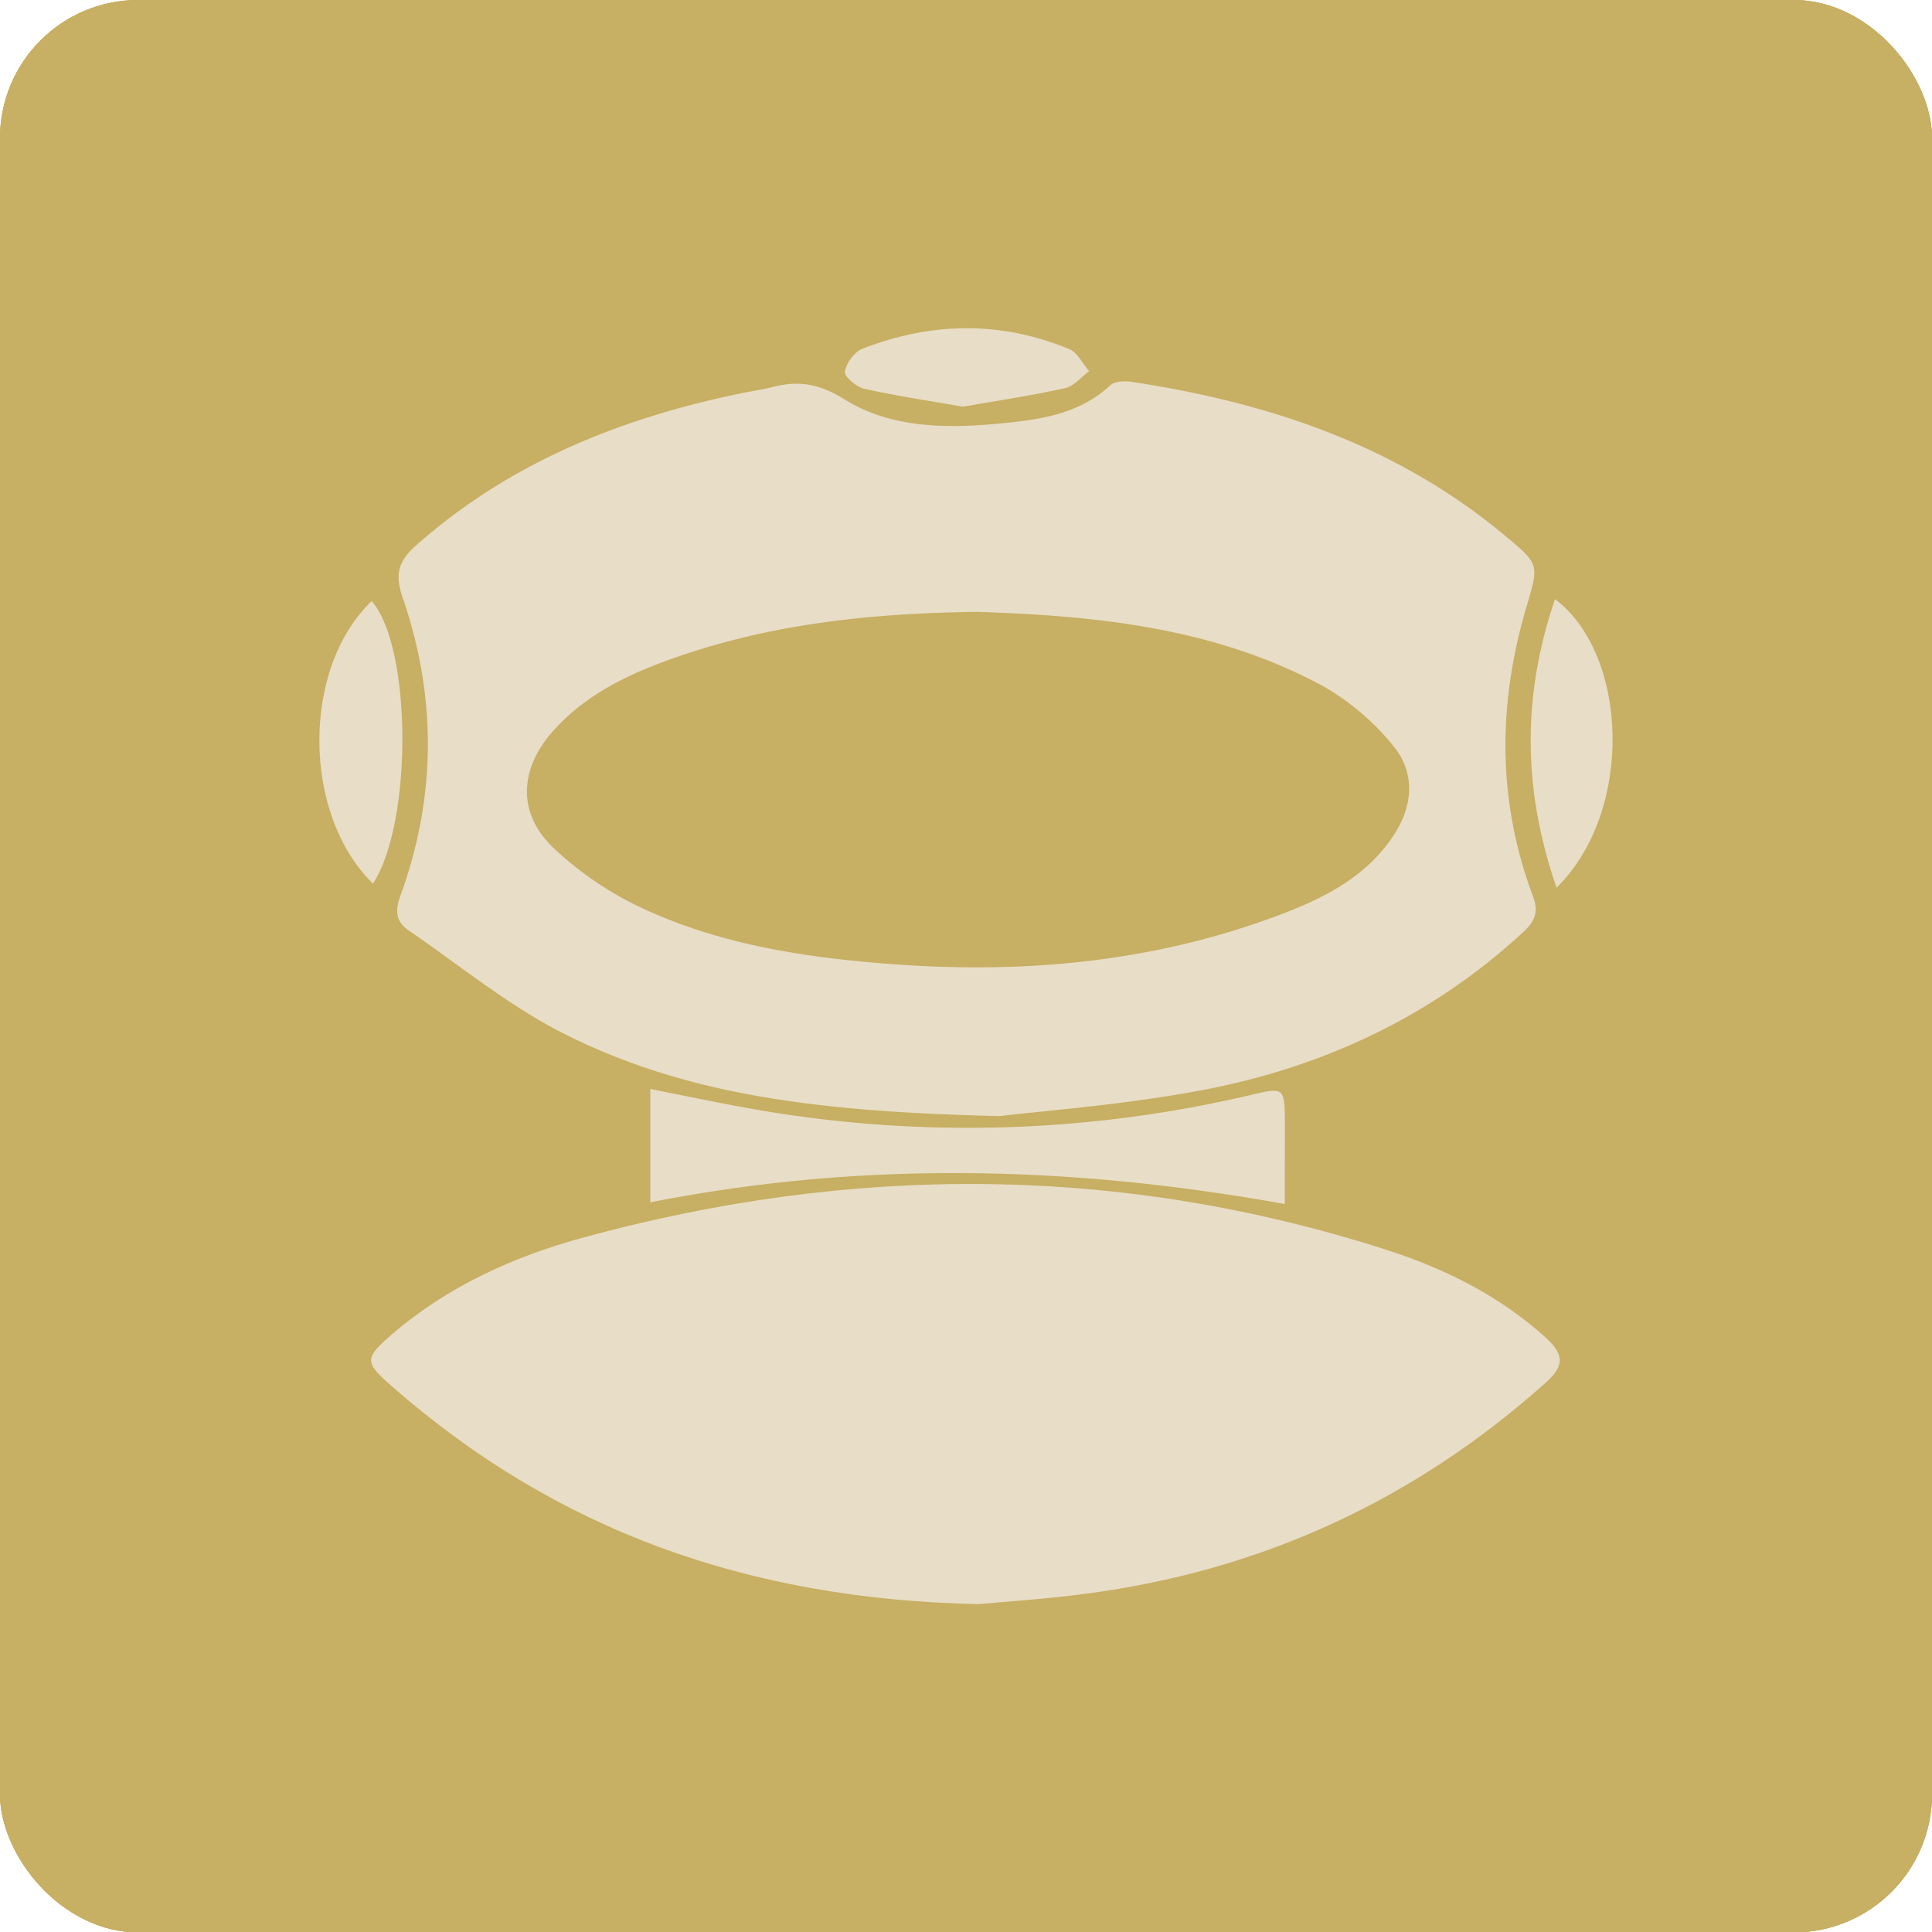 <svg xmlns="http://www.w3.org/2000/svg" xmlns:xlink="http://www.w3.org/1999/xlink" viewBox="0 0 507.88 507.98"><defs><style>.cls-1{fill:#c7af63;}.cls-2{clip-path:url(#clip-path);}.cls-3{clip-path:url(#clip-path-2);}.cls-4{fill:#e8ddc6;}</style><clipPath id="clip-path"><rect class="cls-1" width="507.88" height="507.98" rx="36.33"/></clipPath><clipPath id="clip-path-2"><rect class="cls-1" width="507.88" height="507.98"/></clipPath></defs><g id="Layer_2" data-name="Layer 2"><g id="Layer_3" data-name="Layer 3"><rect class="cls-1" width="507.88" height="507.98" rx="36.33"/><g class="cls-2"><rect class="cls-1" width="507.88" height="507.98"/><g class="cls-3"><path class="cls-1" d="M0,253.46q0,110,0,220C0,493.74,14,508,34.16,508q219.75,0,439.5,0c20.16,0,34.2-14.17,34.21-34.4q0-219.3,0-438.59c0-21.15-13.93-35-35.16-35H35.22C13.75,0,0,13.83,0,35.42q0,109,0,218"/></g></g><path class="cls-4" d="M262.79,293.4c-46-1.08-82-5.11-115-21.9-14.31-7.28-27-17.77-40.35-26.9-3.29-2.25-3.68-5-2.21-9.07,9.52-26.05,9.6-52.42.58-78.54-2.1-6.1-1-9.53,3.44-13.5,24.68-21.92,54.06-33.64,85.9-40.17,2.69-.55,5.43-.93,8.08-1.61,6.76-1.74,12.19-.82,18.71,3.24,12.21,7.59,26.67,7.73,40.76,6.39,10.45-1,20.9-2.34,29.2-10.08,1.17-1.09,3.83-1.15,5.68-.87,35.89,5.46,69.45,16.59,97.87,40.27,9.37,7.8,9.14,7.59,5.75,19.13-7.47,25.39-7.59,50.79,1.77,75.77,1.72,4.56.23,6.92-2.74,9.65-24.05,22.14-52.66,35.43-84.4,41.4C295.29,290.48,274.31,292,262.79,293.4ZM257,160.85c-28.63.34-54.34,3.26-79.16,11.9-12.14,4.23-23.63,9.55-32.44,19.41s-9.53,21.59.06,30.69a87.77,87.77,0,0,0,22,15.23c21.46,10.35,44.71,13.76,68.27,15.45,34.82,2.5,68.9-.86,101.65-13.41,11.22-4.3,22-9.94,28.93-20.46,5.21-7.87,5.83-16.57-.17-23.74a65.92,65.92,0,0,0-18.61-15.7C318.53,164.6,286.67,161.85,257,160.85Z"/><path class="cls-4" d="M257.2,421.69C196.27,420.44,146,402.1,103.05,364.46c-7.28-6.38-7.37-7.36,0-13.71,14.69-12.64,32-20.45,50.44-25.48,70.6-19.23,141-19.21,211,3.29,15.28,4.91,29.58,12,41.71,22.94,4.78,4.33,5.34,7.32.2,11.92Q354.31,410.05,285.1,419C274.47,420.41,263.75,421.08,257.2,421.69Z"/><path class="cls-4" d="M337.73,316.51c-56.15-10.1-111.19-11.4-166.78-.44v-29.8c8.25,1.63,15.73,3.2,23.24,4.58a324.9,324.9,0,0,0,134.58-3c8.75-2.06,8.9-2,9,6.87C337.77,301.61,337.73,308.52,337.73,316.51Z"/><path class="cls-4" d="M409.18,233.37c-9-26.07-9-50.62-.41-75.87C428,171.89,429.77,213.07,409.18,233.37Z"/><path class="cls-4" d="M98.05,232.3C79.34,214,79.27,175.62,97.71,158,108.2,169.89,108.62,216,98.05,232.3Z"/><path class="cls-4" d="M253.09,106.92c-9-1.58-17.54-2.85-26-4.74-2-.45-5.18-3.22-5-4.47.35-2.23,2.46-5.17,4.54-6,18.12-7.09,36.43-7.43,54.52.1,2.14.9,3.46,3.79,5.15,5.75-2.08,1.55-4,4-6.28,4.48C271.13,104,262.07,105.35,253.09,106.92Z"/></g></g></svg>